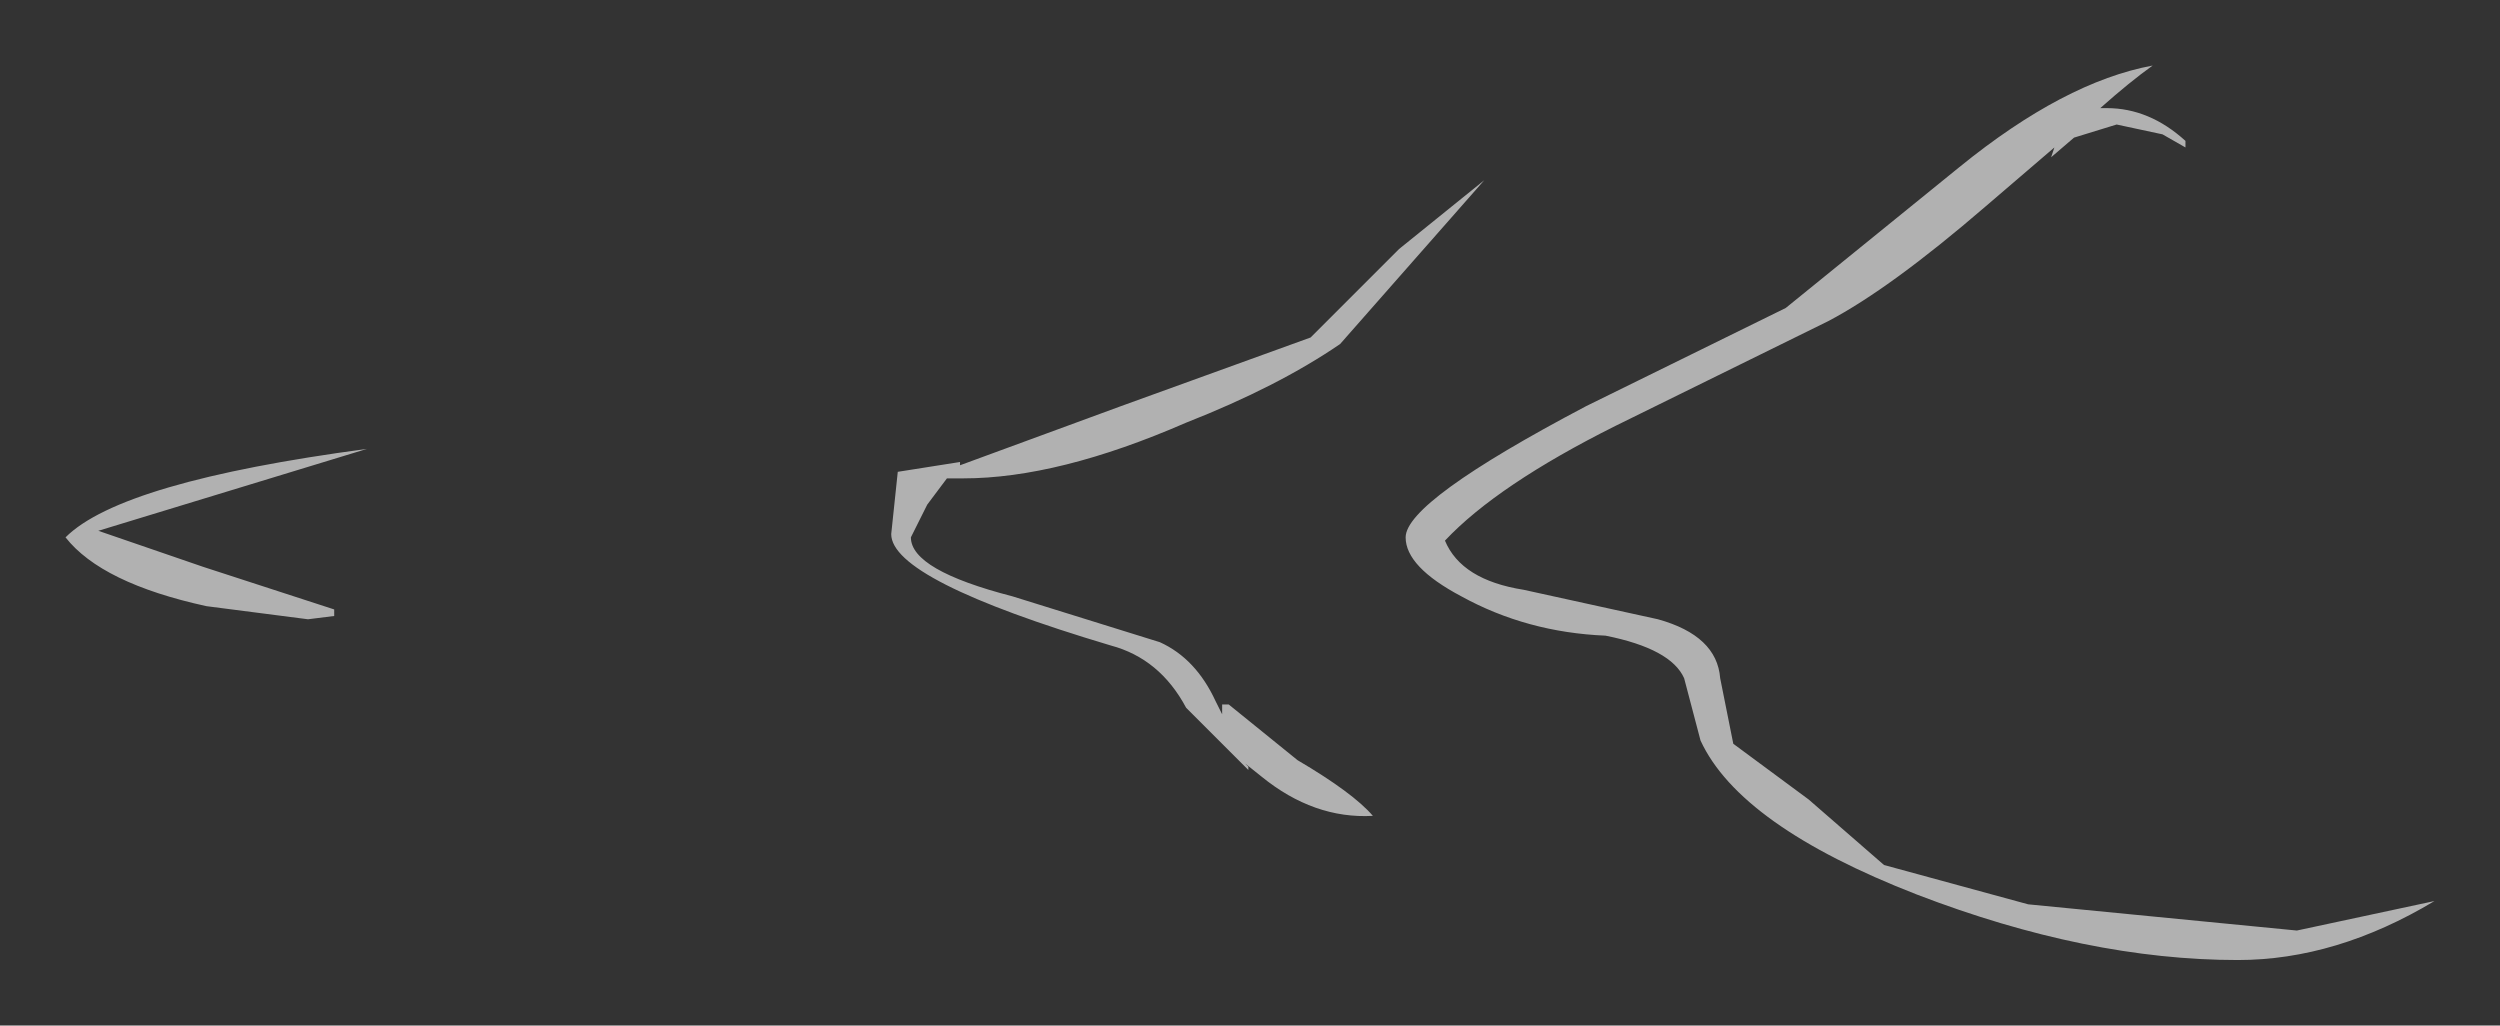<?xml version="1.0" encoding="UTF-8" standalone="no"?>
<svg xmlns:xlink="http://www.w3.org/1999/xlink" height="15.65px" width="38.15px" xmlns="http://www.w3.org/2000/svg">
  <rect width="100%" height="100%" fill="#333333" stroke="none"/>
  <g transform="matrix(1.0, 0.0, 0.0, 1.0, 30.65, -0.55)">
    <path d="M2.7 2.8 L2.35 2.6 1.65 2.45 1.0 2.65 0.65 2.95 0.7 2.8 -0.35 3.7 Q-1.8 4.95 -2.75 5.45 L-6.0 7.05 Q-7.8 7.95 -8.6 8.8 -8.35 9.4 -7.4 9.55 L-5.35 10.0 Q-4.45 10.25 -4.4 10.9 L-4.2 11.9 -3.05 12.75 -1.9 13.75 0.3 14.35 4.4 14.75 6.5 14.3 Q5.0 15.2 3.5 15.2 1.2 15.2 -1.4 14.2 -4.1 13.15 -4.7 11.85 L-4.95 10.9 Q-5.15 10.45 -6.15 10.25 -7.35 10.2 -8.35 9.65 -9.2 9.2 -9.2 8.75 -9.2 8.2 -6.45 6.75 L-3.4 5.25 -0.75 3.1 Q0.85 1.8 2.2 1.55 1.85 1.8 1.4 2.2 L1.5 2.2 Q2.15 2.2 2.7 2.7 L2.7 2.8 M-8.0 3.3 L-9.1 4.55 -10.2 5.8 Q-11.15 6.45 -12.55 7.0 -14.5 7.85 -15.95 7.85 L-16.2 7.85 -16.5 8.25 -16.75 8.75 Q-16.75 9.25 -15.2 9.65 L-12.95 10.35 Q-12.4 10.6 -12.1 11.25 L-12.0 11.45 -12.0 11.3 -11.9 11.3 -10.85 12.15 Q-10.0 12.65 -9.7 13.0 -10.6 13.05 -11.4 12.4 L-11.65 12.2 -11.6 12.25 -11.6 12.3 -12.55 11.35 Q-12.95 10.6 -13.7 10.4 -17.05 9.4 -17.05 8.7 L-16.95 7.75 -16.0 7.6 -16.0 7.65 -13.55 6.75 -10.65 5.7 -9.3 4.35 -8.0 3.3 M-25.05 7.4 L-29.15 8.65 -27.55 9.2 -25.55 9.85 -25.55 9.95 -25.95 10.0 -27.5 9.8 Q-29.1 9.45 -29.65 8.75 -28.8 7.9 -25.05 7.4" fill="#ffffff" fill-opacity="0.62" fill-rule="evenodd" stroke="none"/>
  </g>
</svg>